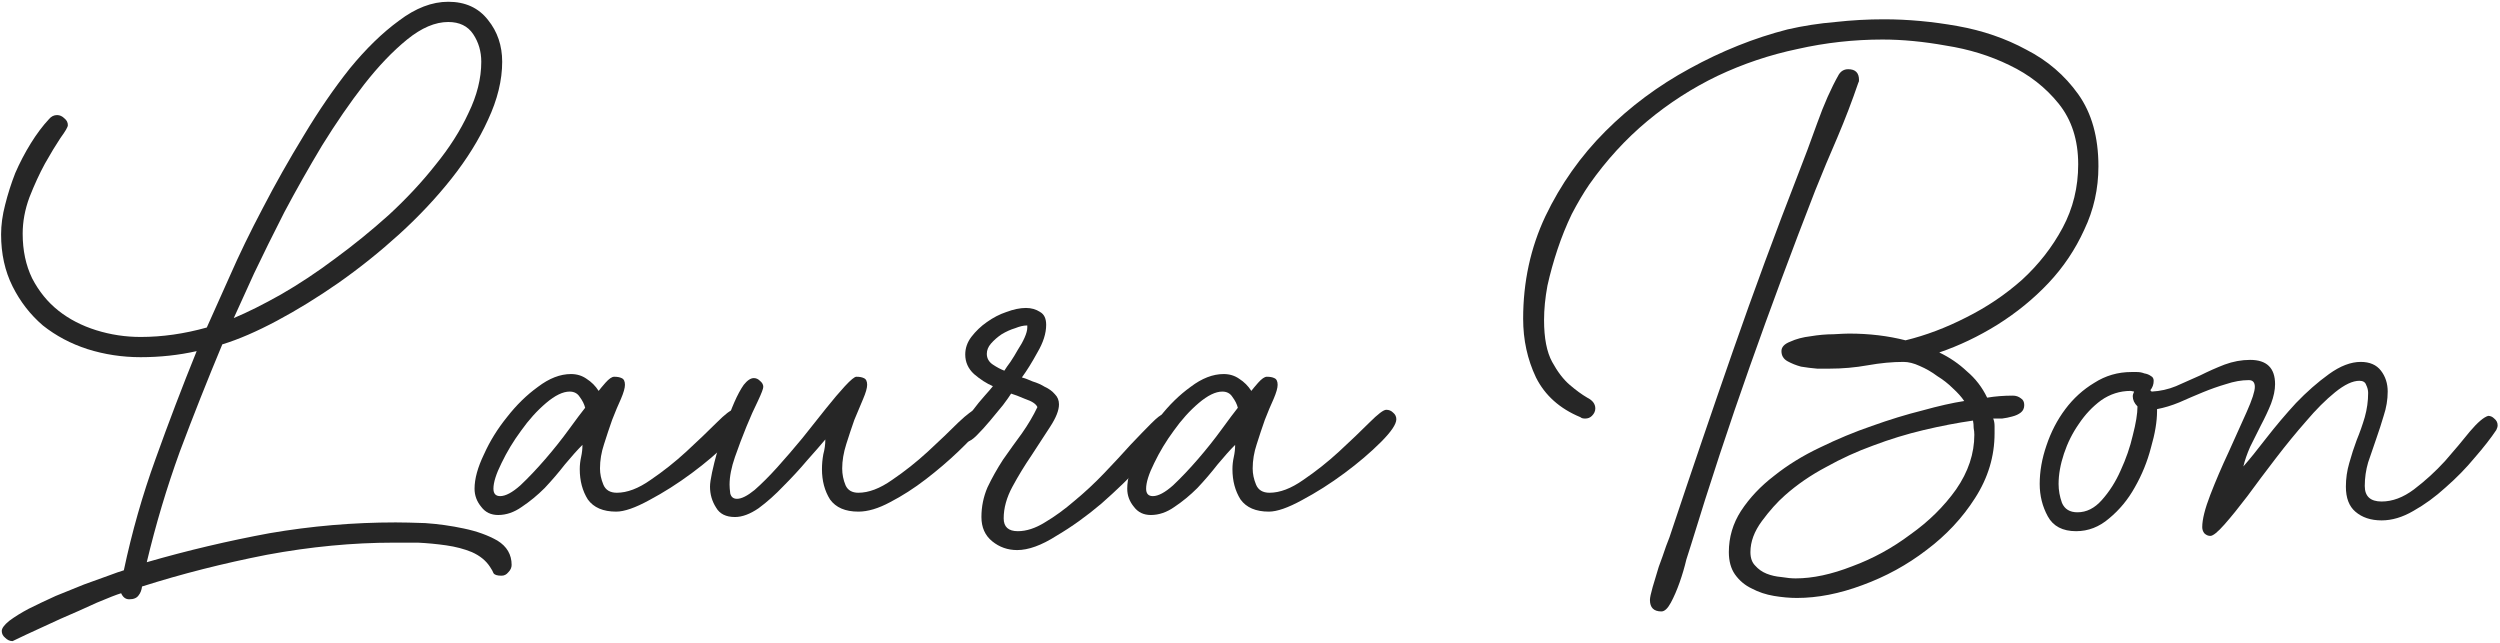 <svg xmlns="http://www.w3.org/2000/svg" width="645" height="166" viewBox="0 0 645 166" fill="none"><path d="M12.636 30.732C13.216 30.036 13.912 29.688 14.724 29.688C15.42 29.688 16.058 29.978 16.638 30.558C17.218 31.022 17.508 31.602 17.508 32.298C17.508 32.762 16.87 33.864 15.594 35.604C14.434 37.344 13.1 39.548 11.592 42.216C10.2 44.768 8.866 47.668 7.59 50.916C6.43 54.048 5.85 57.18 5.85 60.312C5.85 64.604 6.662 68.432 8.286 71.796C10.026 75.16 12.288 77.944 15.072 80.148C17.856 82.352 21.104 84.034 24.816 85.194C28.528 86.354 32.356 86.934 36.3 86.934C41.868 86.934 47.552 86.122 53.352 84.498C54.86 81.134 56.832 76.726 59.268 71.274C61.704 65.706 64.546 59.848 67.794 53.7C71.042 47.436 74.58 41.172 78.408 34.908C82.236 28.528 86.18 22.786 90.24 17.682C94.416 12.578 98.65 8.46 102.942 5.328C107.234 2.08 111.468 0.456 115.644 0.456C120.052 0.456 123.474 2.022 125.91 5.154C128.346 8.17 129.564 11.766 129.564 15.942C129.564 20.698 128.346 25.686 125.91 30.906C123.59 36.01 120.458 41.056 116.514 46.044C112.57 51.032 108.046 55.846 102.942 60.486C97.954 65.01 92.734 69.186 87.282 73.014C81.946 76.726 76.668 79.974 71.448 82.758C66.228 85.542 61.53 87.572 57.354 88.848C53.526 98.012 49.872 107.234 46.392 116.514C43.028 125.794 40.186 135.306 37.866 145.05C48.306 142.034 58.862 139.54 69.534 137.568C80.322 135.712 91.168 134.784 102.072 134.784C103.928 134.784 106.48 134.842 109.728 134.958C113.092 135.19 116.398 135.654 119.646 136.35C123.01 137.046 125.91 138.09 128.346 139.482C130.782 140.99 132 143.078 132 145.746C132 146.442 131.71 147.08 131.13 147.66C130.666 148.24 130.086 148.53 129.39 148.53C128.23 148.53 127.534 148.298 127.302 147.834C127.186 147.486 126.896 146.964 126.432 146.268C125.388 144.644 123.822 143.368 121.734 142.44C119.762 141.628 117.558 141.048 115.122 140.7C112.686 140.352 110.25 140.12 107.814 140.004C105.378 140.004 103.29 140.004 101.55 140.004C90.994 140.004 80.09 141.048 68.838 143.136C57.586 145.34 46.856 148.066 36.648 151.314C36.532 152.242 36.242 152.996 35.778 153.576C35.314 154.272 34.502 154.62 33.342 154.62C32.414 154.62 31.718 154.098 31.254 153.054C30.094 153.402 28.006 154.214 24.99 155.49C21.974 156.882 18.842 158.274 15.594 159.666C12.346 161.174 9.446 162.508 6.894 163.668C4.458 164.828 3.24 165.408 3.24 165.408C2.544 165.408 1.906 165.118 1.326 164.538C0.746 164.074 0.456 163.494 0.456 162.798C0.456 162.102 1.094 161.232 2.37 160.188C3.762 159.144 5.444 158.1 7.416 157.056C9.504 156.012 11.824 154.91 14.376 153.75C16.928 152.706 19.364 151.72 21.684 150.792C24.004 149.98 26.092 149.226 27.948 148.53C29.804 147.834 31.138 147.37 31.95 147.138C34.038 137.278 36.764 127.708 40.128 118.428C43.492 109.032 47.03 99.752 50.742 90.588C46.102 91.632 41.288 92.154 36.3 92.154C31.544 92.154 26.962 91.458 22.554 90.066C18.262 88.674 14.434 86.644 11.07 83.976C7.822 81.192 5.212 77.828 3.24 73.884C1.268 69.94 0.282 65.474 0.282 60.486C0.282 58.05 0.63 55.498 1.326 52.83C2.022 50.046 2.892 47.32 3.936 44.652C5.096 41.984 6.43 39.432 7.938 36.996C9.446 34.56 11.012 32.472 12.636 30.732ZM124.17 15.942C124.17 13.274 123.474 10.896 122.082 8.808C120.69 6.72 118.544 5.676 115.644 5.676C112.28 5.676 108.742 7.184 105.03 10.2C101.318 13.216 97.606 17.102 93.894 21.858C90.298 26.498 86.702 31.718 83.106 37.518C79.626 43.318 76.378 49.06 73.362 54.744C70.462 60.428 67.852 65.706 65.532 70.578C63.328 75.45 61.588 79.278 60.312 82.062C63.908 80.554 67.968 78.524 72.492 75.972C77.132 73.304 81.772 70.23 86.412 66.75C91.168 63.27 95.808 59.5 100.332 55.44C104.856 51.264 108.858 46.972 112.338 42.564C115.934 38.156 118.776 33.69 120.864 29.166C123.068 24.642 124.17 20.234 124.17 15.942Z" fill="#262626"></path><path d="M147.316 96.504C148.824 96.504 150.158 96.91 151.318 97.722C152.594 98.534 153.638 99.578 154.45 100.854C154.798 100.39 155.378 99.694 156.19 98.766C157.118 97.722 157.872 97.2 158.452 97.2C159.264 97.2 159.902 97.316 160.366 97.548C160.946 97.78 161.236 98.36 161.236 99.288C161.236 100.1 160.888 101.318 160.192 102.942C159.496 104.45 158.742 106.248 157.93 108.336C157.234 110.308 156.538 112.396 155.842 114.6C155.146 116.688 154.798 118.776 154.798 120.864C154.798 122.256 155.088 123.648 155.668 125.04C156.248 126.432 157.408 127.128 159.148 127.128C161.816 127.128 164.716 126.026 167.848 123.822C171.096 121.618 174.17 119.182 177.07 116.514C180.086 113.73 182.696 111.236 184.9 109.032C187.104 106.828 188.554 105.726 189.25 105.726C189.946 105.726 190.526 105.958 190.99 106.422C191.57 106.886 191.86 107.466 191.86 108.162C191.86 109.438 190.526 111.41 187.858 114.078C185.19 116.746 182.058 119.414 178.462 122.082C174.866 124.75 171.212 127.07 167.5 129.042C163.904 131.014 161.062 132 158.974 132C155.61 132 153.174 130.956 151.666 128.868C150.274 126.664 149.578 124.054 149.578 121.038C149.578 119.994 149.694 118.95 149.926 117.906C150.158 116.862 150.274 115.818 150.274 114.774C148.998 116.05 147.49 117.732 145.75 119.82C144.126 121.908 142.386 123.938 140.53 125.91C138.674 127.766 136.702 129.39 134.614 130.782C132.642 132.174 130.612 132.87 128.524 132.87C126.668 132.87 125.218 132.174 124.174 130.782C123.014 129.39 122.434 127.824 122.434 126.084C122.434 123.532 123.246 120.574 124.87 117.21C126.378 113.846 128.35 110.656 130.786 107.64C133.222 104.508 135.89 101.898 138.79 99.81C141.69 97.606 144.532 96.504 147.316 96.504ZM129.046 127.998C130.438 127.998 132.178 127.07 134.266 125.214C136.354 123.242 138.5 120.98 140.704 118.428C142.908 115.876 144.938 113.324 146.794 110.772C148.65 108.22 150.042 106.364 150.97 105.204C150.738 104.276 150.274 103.348 149.578 102.42C148.998 101.492 148.128 101.028 146.968 101.028C145.228 101.028 143.198 102.014 140.878 103.986C138.558 105.958 136.412 108.336 134.44 111.12C132.468 113.788 130.786 116.572 129.394 119.472C128.002 122.256 127.306 124.46 127.306 126.084C127.306 127.36 127.886 127.998 129.046 127.998Z" fill="#262626"></path><path d="M194.492 97.548C195.072 97.548 195.594 97.78 196.058 98.244C196.638 98.708 196.928 99.23 196.928 99.81C196.928 100.274 196.464 101.492 195.536 103.464C194.608 105.32 193.622 107.524 192.578 110.076C191.534 112.628 190.548 115.238 189.62 117.906C188.692 120.574 188.228 122.952 188.228 125.04C188.228 125.62 188.286 126.374 188.402 127.302C188.634 128.23 189.214 128.694 190.142 128.694C191.302 128.694 192.81 127.94 194.666 126.432C196.522 124.808 198.494 122.836 200.582 120.516C202.67 118.196 204.816 115.702 207.02 113.034C209.224 110.25 211.254 107.698 213.11 105.378C214.966 103.058 216.59 101.144 217.982 99.636C219.49 98.012 220.476 97.2 220.94 97.2C221.752 97.2 222.39 97.316 222.854 97.548C223.434 97.78 223.724 98.36 223.724 99.288C223.724 100.1 223.376 101.318 222.68 102.942C221.984 104.566 221.23 106.364 220.418 108.336C219.722 110.308 219.026 112.396 218.33 114.6C217.634 116.804 217.286 118.892 217.286 120.864C217.286 122.372 217.576 123.822 218.156 125.214C218.736 126.49 219.838 127.128 221.462 127.128C224.13 127.128 227.03 126.026 230.162 123.822C233.41 121.618 236.484 119.182 239.384 116.514C242.4 113.73 245.01 111.236 247.214 109.032C249.534 106.828 251.042 105.726 251.738 105.726C253.362 105.726 254.174 106.538 254.174 108.162C254.174 108.626 253.942 109.206 253.478 109.902C251.97 111.758 249.882 113.962 247.214 116.514C244.662 118.95 241.878 121.328 238.862 123.648C235.846 125.968 232.772 127.94 229.64 129.564C226.624 131.188 223.898 132 221.462 132C218.098 132 215.662 130.956 214.154 128.868C212.762 126.664 212.066 124.054 212.066 121.038C212.066 119.762 212.182 118.486 212.414 117.21C212.762 115.934 212.936 114.658 212.936 113.382C211.776 114.774 210.21 116.572 208.238 118.776C206.382 120.98 204.352 123.184 202.148 125.388C200.06 127.592 197.914 129.506 195.71 131.13C193.506 132.638 191.476 133.392 189.62 133.392C187.3 133.392 185.676 132.58 184.748 130.956C183.704 129.332 183.182 127.534 183.182 125.562C183.182 124.75 183.356 123.532 183.704 121.908C184.052 120.284 184.516 118.428 185.096 116.34C185.676 114.252 186.372 112.106 187.184 109.902C187.88 107.698 188.634 105.668 189.446 103.812C190.258 101.956 191.07 100.448 191.882 99.288C192.81 98.128 193.68 97.548 194.492 97.548Z" fill="#262626"></path><path d="M256.166 99.636C254.542 98.94 252.918 97.896 251.294 96.504C249.786 95.112 249.032 93.43 249.032 91.458C249.032 89.834 249.554 88.326 250.598 86.934C251.758 85.426 253.092 84.15 254.6 83.106C256.224 81.946 257.906 81.076 259.646 80.496C261.502 79.8 263.184 79.452 264.692 79.452C266.084 79.452 267.302 79.8 268.346 80.496C269.39 81.076 269.912 82.178 269.912 83.802C269.912 86.006 269.158 88.384 267.65 90.936C266.258 93.488 264.924 95.634 263.648 97.374C264.46 97.606 265.388 97.954 266.432 98.418C267.592 98.766 268.636 99.23 269.564 99.81C270.608 100.274 271.478 100.912 272.174 101.724C272.87 102.42 273.218 103.29 273.218 104.334C273.218 105.842 272.464 107.756 270.956 110.076C269.448 112.396 267.824 114.89 266.084 117.558C264.344 120.11 262.72 122.778 261.212 125.562C259.704 128.346 258.95 131.072 258.95 133.74C258.95 135.944 260.168 137.046 262.604 137.046C264.808 137.046 267.128 136.292 269.564 134.784C272.116 133.276 274.668 131.42 277.22 129.216C279.888 127.012 282.44 124.634 284.876 122.082C287.428 119.414 289.69 116.978 291.662 114.774C293.75 112.57 295.548 110.714 297.056 109.206C298.564 107.698 299.55 106.944 300.014 106.944C300.71 106.944 301.29 107.176 301.754 107.64C302.334 108.104 302.624 108.684 302.624 109.38C302.624 109.612 302.566 109.902 302.45 110.25C302.334 110.482 302.218 110.714 302.102 110.946C300.478 113.266 298.042 116.166 294.794 119.646C291.546 123.126 288.008 126.548 284.18 129.912C280.352 133.16 276.466 135.944 272.522 138.264C268.694 140.7 265.33 141.918 262.43 141.918C259.994 141.918 257.848 141.164 255.992 139.656C254.136 138.148 253.208 136.06 253.208 133.392C253.208 130.724 253.73 128.172 254.774 125.736C255.934 123.3 257.268 120.922 258.776 118.602C260.4 116.282 262.024 114.02 263.648 111.816C265.272 109.496 266.606 107.234 267.65 105.03C267.302 104.218 266.258 103.522 264.518 102.942C262.894 102.246 261.676 101.782 260.864 101.55C260.516 102.13 259.82 103.116 258.776 104.508C257.732 105.784 256.63 107.118 255.47 108.51C254.31 109.902 253.15 111.178 251.99 112.338C250.946 113.382 250.134 113.904 249.554 113.904C248.858 113.904 248.22 113.672 247.64 113.208C247.06 112.744 246.77 112.164 246.77 111.468C246.77 111.236 247.234 110.598 248.162 109.554C248.974 108.394 249.902 107.176 250.946 105.9C251.99 104.508 253.034 103.232 254.078 102.072C255.122 100.912 255.818 100.1 256.166 99.636ZM259.124 95.634C259.472 95.054 259.994 94.3 260.69 93.372C261.386 92.328 262.024 91.284 262.604 90.24C263.3 89.196 263.88 88.152 264.344 87.108C264.808 86.064 265.04 85.194 265.04 84.498V83.976H264.866C264.054 83.976 263.068 84.208 261.908 84.672C260.748 85.02 259.588 85.542 258.428 86.238C257.384 86.934 256.456 87.746 255.644 88.674C254.948 89.486 254.6 90.356 254.6 91.284C254.6 92.444 255.122 93.372 256.166 94.068C257.21 94.764 258.196 95.286 259.124 95.634Z" fill="#262626"></path><path d="M315.709 96.504C317.217 96.504 318.551 96.91 319.711 97.722C320.987 98.534 322.031 99.578 322.843 100.854C323.191 100.39 323.771 99.694 324.583 98.766C325.511 97.722 326.265 97.2 326.845 97.2C327.657 97.2 328.295 97.316 328.759 97.548C329.339 97.78 329.629 98.36 329.629 99.288C329.629 100.1 329.281 101.318 328.585 102.942C327.889 104.45 327.135 106.248 326.323 108.336C325.627 110.308 324.931 112.396 324.235 114.6C323.539 116.688 323.191 118.776 323.191 120.864C323.191 122.256 323.481 123.648 324.061 125.04C324.641 126.432 325.801 127.128 327.541 127.128C330.209 127.128 333.109 126.026 336.241 123.822C339.489 121.618 342.563 119.182 345.463 116.514C348.479 113.73 351.089 111.236 353.293 109.032C355.497 106.828 356.947 105.726 357.643 105.726C358.339 105.726 358.919 105.958 359.383 106.422C359.963 106.886 360.253 107.466 360.253 108.162C360.253 109.438 358.919 111.41 356.251 114.078C353.583 116.746 350.451 119.414 346.855 122.082C343.259 124.75 339.605 127.07 335.893 129.042C332.297 131.014 329.455 132 327.367 132C324.003 132 321.567 130.956 320.059 128.868C318.667 126.664 317.971 124.054 317.971 121.038C317.971 119.994 318.087 118.95 318.319 117.906C318.551 116.862 318.667 115.818 318.667 114.774C317.391 116.05 315.883 117.732 314.143 119.82C312.519 121.908 310.779 123.938 308.923 125.91C307.067 127.766 305.095 129.39 303.007 130.782C301.035 132.174 299.005 132.87 296.917 132.87C295.061 132.87 293.611 132.174 292.567 130.782C291.407 129.39 290.827 127.824 290.827 126.084C290.827 123.532 291.639 120.574 293.263 117.21C294.771 113.846 296.743 110.656 299.179 107.64C301.615 104.508 304.283 101.898 307.183 99.81C310.083 97.606 312.925 96.504 315.709 96.504ZM297.439 127.998C298.831 127.998 300.571 127.07 302.659 125.214C304.747 123.242 306.893 120.98 309.097 118.428C311.301 115.876 313.331 113.324 315.187 110.772C317.043 108.22 318.435 106.364 319.363 105.204C319.131 104.276 318.667 103.348 317.971 102.42C317.391 101.492 316.521 101.028 315.361 101.028C313.621 101.028 311.591 102.014 309.271 103.986C306.951 105.958 304.805 108.336 302.833 111.12C300.861 113.788 299.179 116.572 297.787 119.472C296.395 122.256 295.699 124.46 295.699 126.084C295.699 127.36 296.279 127.998 297.439 127.998Z" fill="#262626"></path><path d="M392.972 82.236C392.972 72.724 394.886 63.908 398.714 55.788C402.658 47.552 407.82 40.244 414.2 33.864C420.58 27.484 427.83 22.09 435.95 17.682C444.186 13.158 452.596 9.794 461.18 7.59C465.24 6.662 469.358 6.024 473.534 5.676C477.71 5.212 481.886 4.98 486.062 4.98C492.21 4.98 498.532 5.56 505.028 6.72C511.524 7.88 517.44 9.91 522.776 12.81C528.228 15.594 532.694 19.422 536.174 24.294C539.654 29.166 541.394 35.372 541.394 42.912C541.394 48.712 540.176 54.164 537.74 59.268C535.42 64.372 532.346 68.954 528.518 73.014C524.69 77.074 520.282 80.67 515.294 83.802C510.422 86.818 505.434 89.196 500.33 90.936C502.998 92.212 505.376 93.836 507.464 95.808C509.668 97.664 511.408 99.926 512.684 102.594C514.772 102.246 516.976 102.072 519.296 102.072C520.108 102.072 520.804 102.304 521.384 102.768C521.964 103.116 522.254 103.696 522.254 104.508C522.254 105.32 521.964 105.958 521.384 106.422C520.804 106.886 520.05 107.234 519.122 107.466C518.31 107.698 517.44 107.872 516.512 107.988C515.584 107.988 514.83 107.988 514.25 107.988C514.482 108.568 514.598 109.206 514.598 109.902C514.598 110.482 514.598 111.12 514.598 111.816C514.598 117.732 512.916 123.3 509.552 128.52C506.304 133.624 502.128 138.09 497.024 141.918C492.036 145.746 486.526 148.762 480.494 150.966C474.578 153.17 468.952 154.272 463.616 154.272C461.76 154.272 459.788 154.098 457.7 153.75C455.612 153.402 453.698 152.764 451.958 151.836C450.218 151.024 448.768 149.806 447.608 148.182C446.564 146.674 446.042 144.76 446.042 142.44C446.042 138.612 447.086 135.074 449.174 131.826C451.378 128.462 454.22 125.446 457.7 122.778C461.18 119.994 465.124 117.558 469.532 115.47C474.056 113.266 478.522 111.41 482.93 109.902C487.454 108.278 491.804 106.944 495.98 105.9C500.156 104.74 503.752 103.928 506.768 103.464C506.072 102.42 505.086 101.318 503.81 100.158C502.65 98.998 501.316 97.954 499.808 97.026C498.416 95.982 496.908 95.112 495.284 94.416C493.776 93.72 492.384 93.372 491.108 93.372C488.208 93.372 485.134 93.662 481.886 94.242C478.638 94.822 475.332 95.112 471.968 95.112C471.272 95.112 470.228 95.112 468.836 95.112C467.444 94.996 466.052 94.822 464.66 94.59C463.384 94.242 462.224 93.778 461.18 93.198C460.136 92.618 459.614 91.748 459.614 90.588C459.614 89.544 460.368 88.732 461.876 88.152C463.384 87.456 465.124 86.992 467.096 86.76C469.184 86.412 471.156 86.238 473.012 86.238C474.984 86.122 476.318 86.064 477.014 86.064C482.234 86.064 487.106 86.644 491.63 87.804C496.85 86.528 502.07 84.556 507.29 81.888C512.626 79.22 517.44 75.972 521.732 72.144C526.024 68.2 529.504 63.734 532.172 58.746C534.84 53.758 536.174 48.306 536.174 42.39C536.174 36.126 534.492 30.906 531.128 26.73C527.764 22.554 523.53 19.248 518.426 16.812C513.438 14.376 507.986 12.694 502.07 11.766C496.27 10.722 490.818 10.2 485.714 10.2C478.29 10.2 470.982 11.012 463.79 12.636C456.598 14.144 449.696 16.464 443.084 19.596C436.588 22.728 430.556 26.614 424.988 31.254C419.42 35.894 414.432 41.346 410.024 47.61C408.516 49.814 407.008 52.366 405.5 55.266C404.108 58.166 402.89 61.182 401.846 64.314C400.802 67.446 399.932 70.578 399.236 73.71C398.656 76.842 398.366 79.8 398.366 82.584C398.366 87.224 399.062 90.82 400.454 93.372C401.846 95.924 403.354 97.896 404.978 99.288C406.602 100.68 408.11 101.782 409.502 102.594C410.894 103.29 411.59 104.218 411.59 105.378C411.59 106.074 411.3 106.712 410.72 107.292C410.256 107.756 409.676 107.988 408.98 107.988C408.4 107.988 407.994 107.872 407.762 107.64C402.426 105.436 398.598 102.014 396.278 97.374C394.074 92.734 392.972 87.688 392.972 82.236ZM451.61 142.44C451.61 143.948 452.016 145.108 452.828 145.92C453.64 146.848 454.626 147.544 455.786 148.008C456.946 148.472 458.222 148.762 459.614 148.878C461.006 149.11 462.224 149.226 463.268 149.226C467.676 149.226 472.548 148.182 477.884 146.094C483.22 144.122 488.208 141.396 492.848 137.916C497.604 134.552 501.548 130.666 504.68 126.258C507.812 121.734 509.378 117.036 509.378 112.164C509.378 111.584 509.32 111.004 509.204 110.424C509.204 109.728 509.146 109.09 509.03 108.51C504.97 109.09 500.736 109.902 496.328 110.946C491.92 111.99 487.57 113.324 483.278 114.948C479.102 116.456 475.042 118.312 471.098 120.516C467.154 122.604 463.616 125.04 460.484 127.824C458.512 129.564 456.54 131.768 454.568 134.436C452.596 137.104 451.61 139.772 451.61 142.44ZM425.684 154.794C425.684 154.214 425.916 153.112 426.38 151.488C426.844 149.864 427.366 148.124 427.946 146.268C428.642 144.412 429.28 142.614 429.86 140.874C430.556 139.134 431.02 137.858 431.252 137.046C436.472 121.386 441.75 105.9 447.086 90.588C452.422 75.276 458.048 60.022 463.964 44.826C465.472 40.998 467.096 36.648 468.836 31.776C470.576 26.904 472.432 22.728 474.404 19.248C474.984 18.32 475.796 17.856 476.84 17.856C478.696 17.856 479.624 18.784 479.624 20.64C479.624 20.988 479.566 21.22 479.45 21.336C477.826 26.092 476.028 30.79 474.056 35.43C472.084 39.954 470.17 44.536 468.314 49.176C462.398 64.372 456.772 79.51 451.436 94.59C446.1 109.67 441.054 124.982 436.298 140.526C436.066 141.222 435.66 142.498 435.08 144.354C434.616 146.326 434.036 148.298 433.34 150.27C432.644 152.242 431.89 153.982 431.078 155.49C430.266 156.998 429.454 157.752 428.642 157.752C426.67 157.752 425.684 156.766 425.684 154.794Z" fill="#262626"></path><path d="M526.242 124.866C526.242 121.618 526.822 118.312 527.982 114.948C529.142 111.468 530.766 108.336 532.854 105.552C534.942 102.768 537.436 100.506 540.336 98.766C543.236 96.91 546.426 95.982 549.906 95.982C550.254 95.982 550.718 95.982 551.298 95.982C551.994 95.982 552.632 96.098 553.212 96.33C553.908 96.446 554.488 96.678 554.952 97.026C555.416 97.258 555.648 97.664 555.648 98.244C555.648 99.172 555.358 99.984 554.778 100.68L555.126 101.028C557.33 100.912 559.418 100.448 561.39 99.636C563.478 98.708 565.566 97.78 567.654 96.852C569.742 95.808 571.83 94.88 573.918 94.068C576.122 93.256 578.326 92.85 580.53 92.85C584.822 92.85 586.968 94.938 586.968 99.114C586.968 100.622 586.62 102.304 585.924 104.16C585.228 105.9 584.358 107.756 583.314 109.728C582.386 111.584 581.458 113.44 580.53 115.296C579.718 117.152 579.138 118.834 578.79 120.342C580.414 118.486 582.386 116.05 584.706 113.034C587.142 109.902 589.694 106.886 592.362 103.986C595.146 101.086 597.988 98.592 600.888 96.504C603.788 94.416 606.514 93.372 609.066 93.372C611.386 93.372 613.126 94.126 614.286 95.634C615.446 97.142 616.026 98.94 616.026 101.028C616.026 103.116 615.678 105.204 614.982 107.292C614.402 109.264 613.764 111.236 613.068 113.208C612.372 115.18 611.676 117.21 610.98 119.298C610.4 121.27 610.11 123.3 610.11 125.388C610.11 128.056 611.56 129.39 614.46 129.39C617.244 129.39 620.028 128.346 622.812 126.258C625.712 124.054 628.38 121.618 630.816 118.95C633.252 116.166 635.398 113.614 637.254 111.294C639.226 108.974 640.792 107.64 641.952 107.292C642.532 107.292 643.054 107.524 643.518 107.988C644.098 108.452 644.388 109.032 644.388 109.728C644.388 110.076 644.272 110.482 644.04 110.946C642.648 113.034 640.792 115.412 638.472 118.08C636.268 120.748 633.774 123.3 630.99 125.736C628.322 128.172 625.538 130.202 622.638 131.826C619.854 133.45 617.128 134.262 614.46 134.262C611.676 134.262 609.414 133.508 607.674 132C606.05 130.608 605.238 128.462 605.238 125.562C605.238 123.474 605.528 121.444 606.108 119.472C606.688 117.384 607.326 115.412 608.022 113.556C608.834 111.584 609.53 109.612 610.11 107.64C610.69 105.552 610.98 103.464 610.98 101.376C610.98 100.68 610.806 99.984 610.458 99.288C610.226 98.592 609.646 98.244 608.718 98.244C606.978 98.244 604.89 99.23 602.454 101.202C600.018 103.174 597.524 105.668 594.972 108.684C592.42 111.584 589.81 114.774 587.142 118.254C584.474 121.734 582.038 124.982 579.834 127.998C577.63 130.898 575.658 133.334 573.918 135.306C572.178 137.278 570.96 138.264 570.264 138.264C569.684 138.264 569.162 138.032 568.698 137.568C568.35 137.104 568.176 136.582 568.176 136.002C568.176 134.03 568.872 131.246 570.264 127.65C571.656 124.054 573.222 120.4 574.962 116.688C576.702 112.86 578.268 109.38 579.66 106.248C581.052 103.116 581.748 100.97 581.748 99.81C581.748 98.65 581.226 98.07 580.182 98.07C578.326 98.07 576.354 98.418 574.266 99.114C572.294 99.694 570.322 100.39 568.35 101.202C566.378 102.014 564.348 102.884 562.26 103.812C560.288 104.624 558.374 105.204 556.518 105.552V106.074C556.518 108.742 555.996 111.874 554.952 115.47C554.024 119.066 552.632 122.488 550.776 125.736C549.036 128.868 546.832 131.536 544.164 133.74C541.612 135.944 538.77 137.046 535.638 137.046C532.158 137.046 529.722 135.77 528.33 133.218C526.938 130.666 526.242 127.882 526.242 124.866ZM531.114 124.866C531.114 126.49 531.404 128.114 531.984 129.738C532.68 131.362 534.014 132.174 535.986 132.174C538.306 132.174 540.394 131.13 542.25 129.042C544.222 126.838 545.846 124.286 547.122 121.386C548.514 118.37 549.558 115.354 550.254 112.338C551.066 109.206 551.472 106.712 551.472 104.856C550.66 104.044 550.254 103.174 550.254 102.246C550.254 101.898 550.37 101.492 550.602 101.028L549.732 100.854C546.948 100.854 544.396 101.666 542.076 103.29C539.872 104.914 537.958 106.944 536.334 109.38C534.71 111.7 533.434 114.252 532.506 117.036C531.578 119.82 531.114 122.43 531.114 124.866Z" fill="#262626"></path></svg>